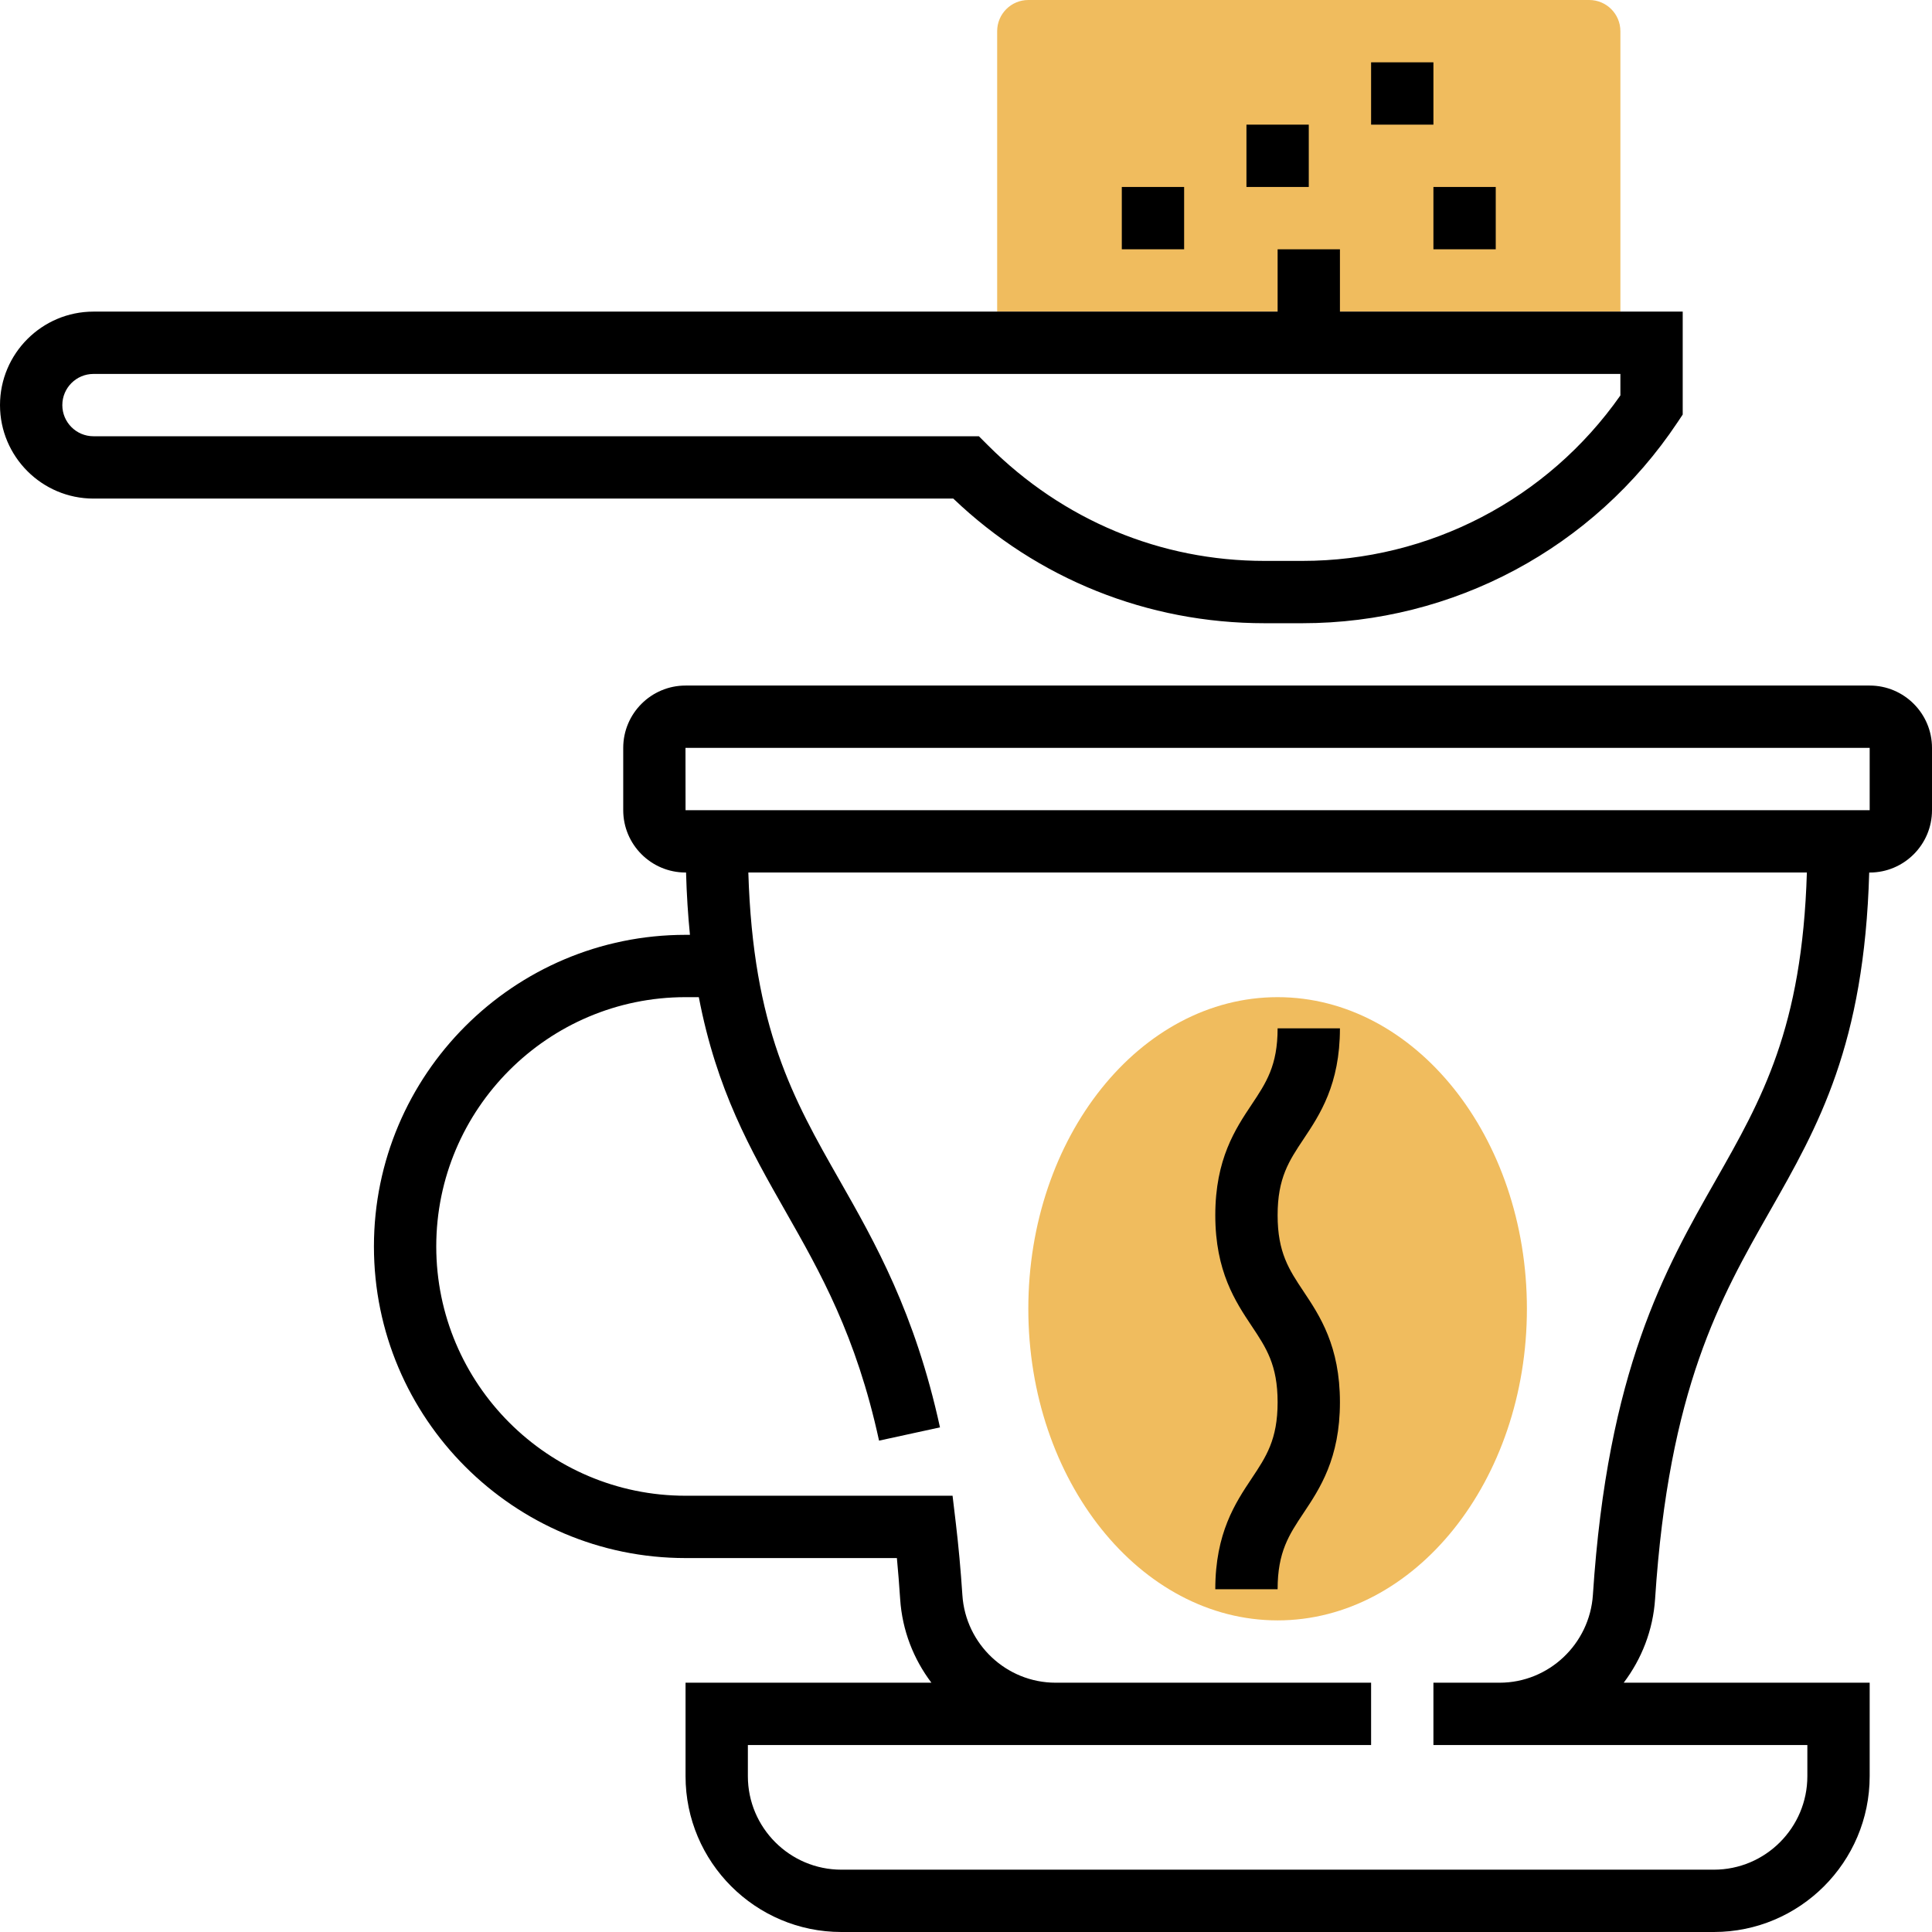 <svg height="496pt" viewBox="0 0 496 496" width="496pt" xmlns="http://www.w3.org/2000/svg"><path d="m256 8v72h160v-72c0-4.414-3.586-8-8-8h-144c-4.414 0-8 3.586-8 8zm0 0" fill="#f0bc5e"/><path d="m328 416c-35.289 0-64-35.887-64-80s28.711-80 64-80 64 35.887 64 80-28.711 80-64 80zm0 0" fill="#f0bc5e"/><path d="m324.648 160h9.664c38.801 0 74.824-19.273 96.344-51.559l1.344-2.016v-26.426h-88v-16h-16v16h-304c-13.23 0-24 10.77-24 24s10.77 24 24 24h220.734c21.625 20.656 49.898 32 79.914 32zm-308.648-56c0-4.414 3.586-8 8-8h392v5.52c-18.688 26.648-49.039 42.48-81.688 42.48h-9.664c-26.656 0-51.711-10.383-70.992-29.656l-2.344-2.344h-227.312c-4.414 0-8-3.586-8-8zm0 0"/><path d="m352 16h16v16h-16zm0 0"/><path d="m288 48h16v16h-16zm0 0"/><path d="m368 48h16v16h-16zm0 0"/><path d="m320 32h16v16h-16zm0 0"/><path d="m480 176h-304c-8.824 0-16 7.176-16 16v16c0 8.824 7.176 16 16 16h.129c.16 5.711.504 11.023 1 16h-1.129c-44.113 0-80 35.887-80 80s35.887 80 80 80h54.258c.316 3.383.598 6.887.84 10.527.527 8.066 3.453 15.426 8.023 21.473h-63.121v24c0 22.055 17.945 40 40 40h224c22.055 0 40-17.945 40-40v-24h-63.145c4.578-6.062 7.527-13.441 8.055-21.52 3.531-54 16.715-77.152 29.449-99.527 12.465-21.891 24.258-42.664 25.52-86.945h.121c8.824 0 16-7.176 16-16v-16c0-8.832-7.176-16.008-16-16.008zm-39.543 127.031c-13.008 22.832-27.746 48.73-31.512 106.402-.832 12.656-11.352 22.566-23.945 22.566h-17v16h96v8c0 13.23-10.77 24-24 24h-224c-13.23 0-24-10.77-24-24v-8h160v-16h-81c-12.602 0-23.113-9.879-23.93-22.504-.43-6.551-1-12.68-1.68-18.434l-.84-7.062h-68.551c-35.289 0-64-28.711-64-64s28.711-64 64-64h3.406c4.594 23.922 13.25 39.145 22.242 54.953 8.918 15.672 18.152 31.871 24.031 58.902l15.641-3.406c-6.418-29.426-16.695-47.488-25.77-63.426-11.871-20.848-22.223-39.039-23.43-79.031h271.758c-1.207 39.984-11.559 58.184-23.422 79.039zm39.543-95.031h-304l-.016-16h304.016zm0 0"/><path d="m312 408h16c0-9.586 2.938-13.992 6.656-19.566 4.168-6.25 9.344-14.02 9.344-28.441 0-14.426-5.176-22.191-9.344-28.449-3.719-5.574-6.656-9.984-6.656-19.566 0-9.57 2.938-13.969 6.656-19.543 4.168-6.25 9.344-14.008 9.344-28.434h-16c0 9.566-2.938 13.977-6.656 19.551-4.168 6.25-9.344 14.008-9.344 28.426 0 14.422 5.176 22.191 9.344 28.449 3.719 5.574 6.656 9.98 6.656 19.566 0 9.574-2.938 13.984-6.656 19.559-4.168 6.25-9.344 14.016-9.344 28.449zm0 0"/></svg>